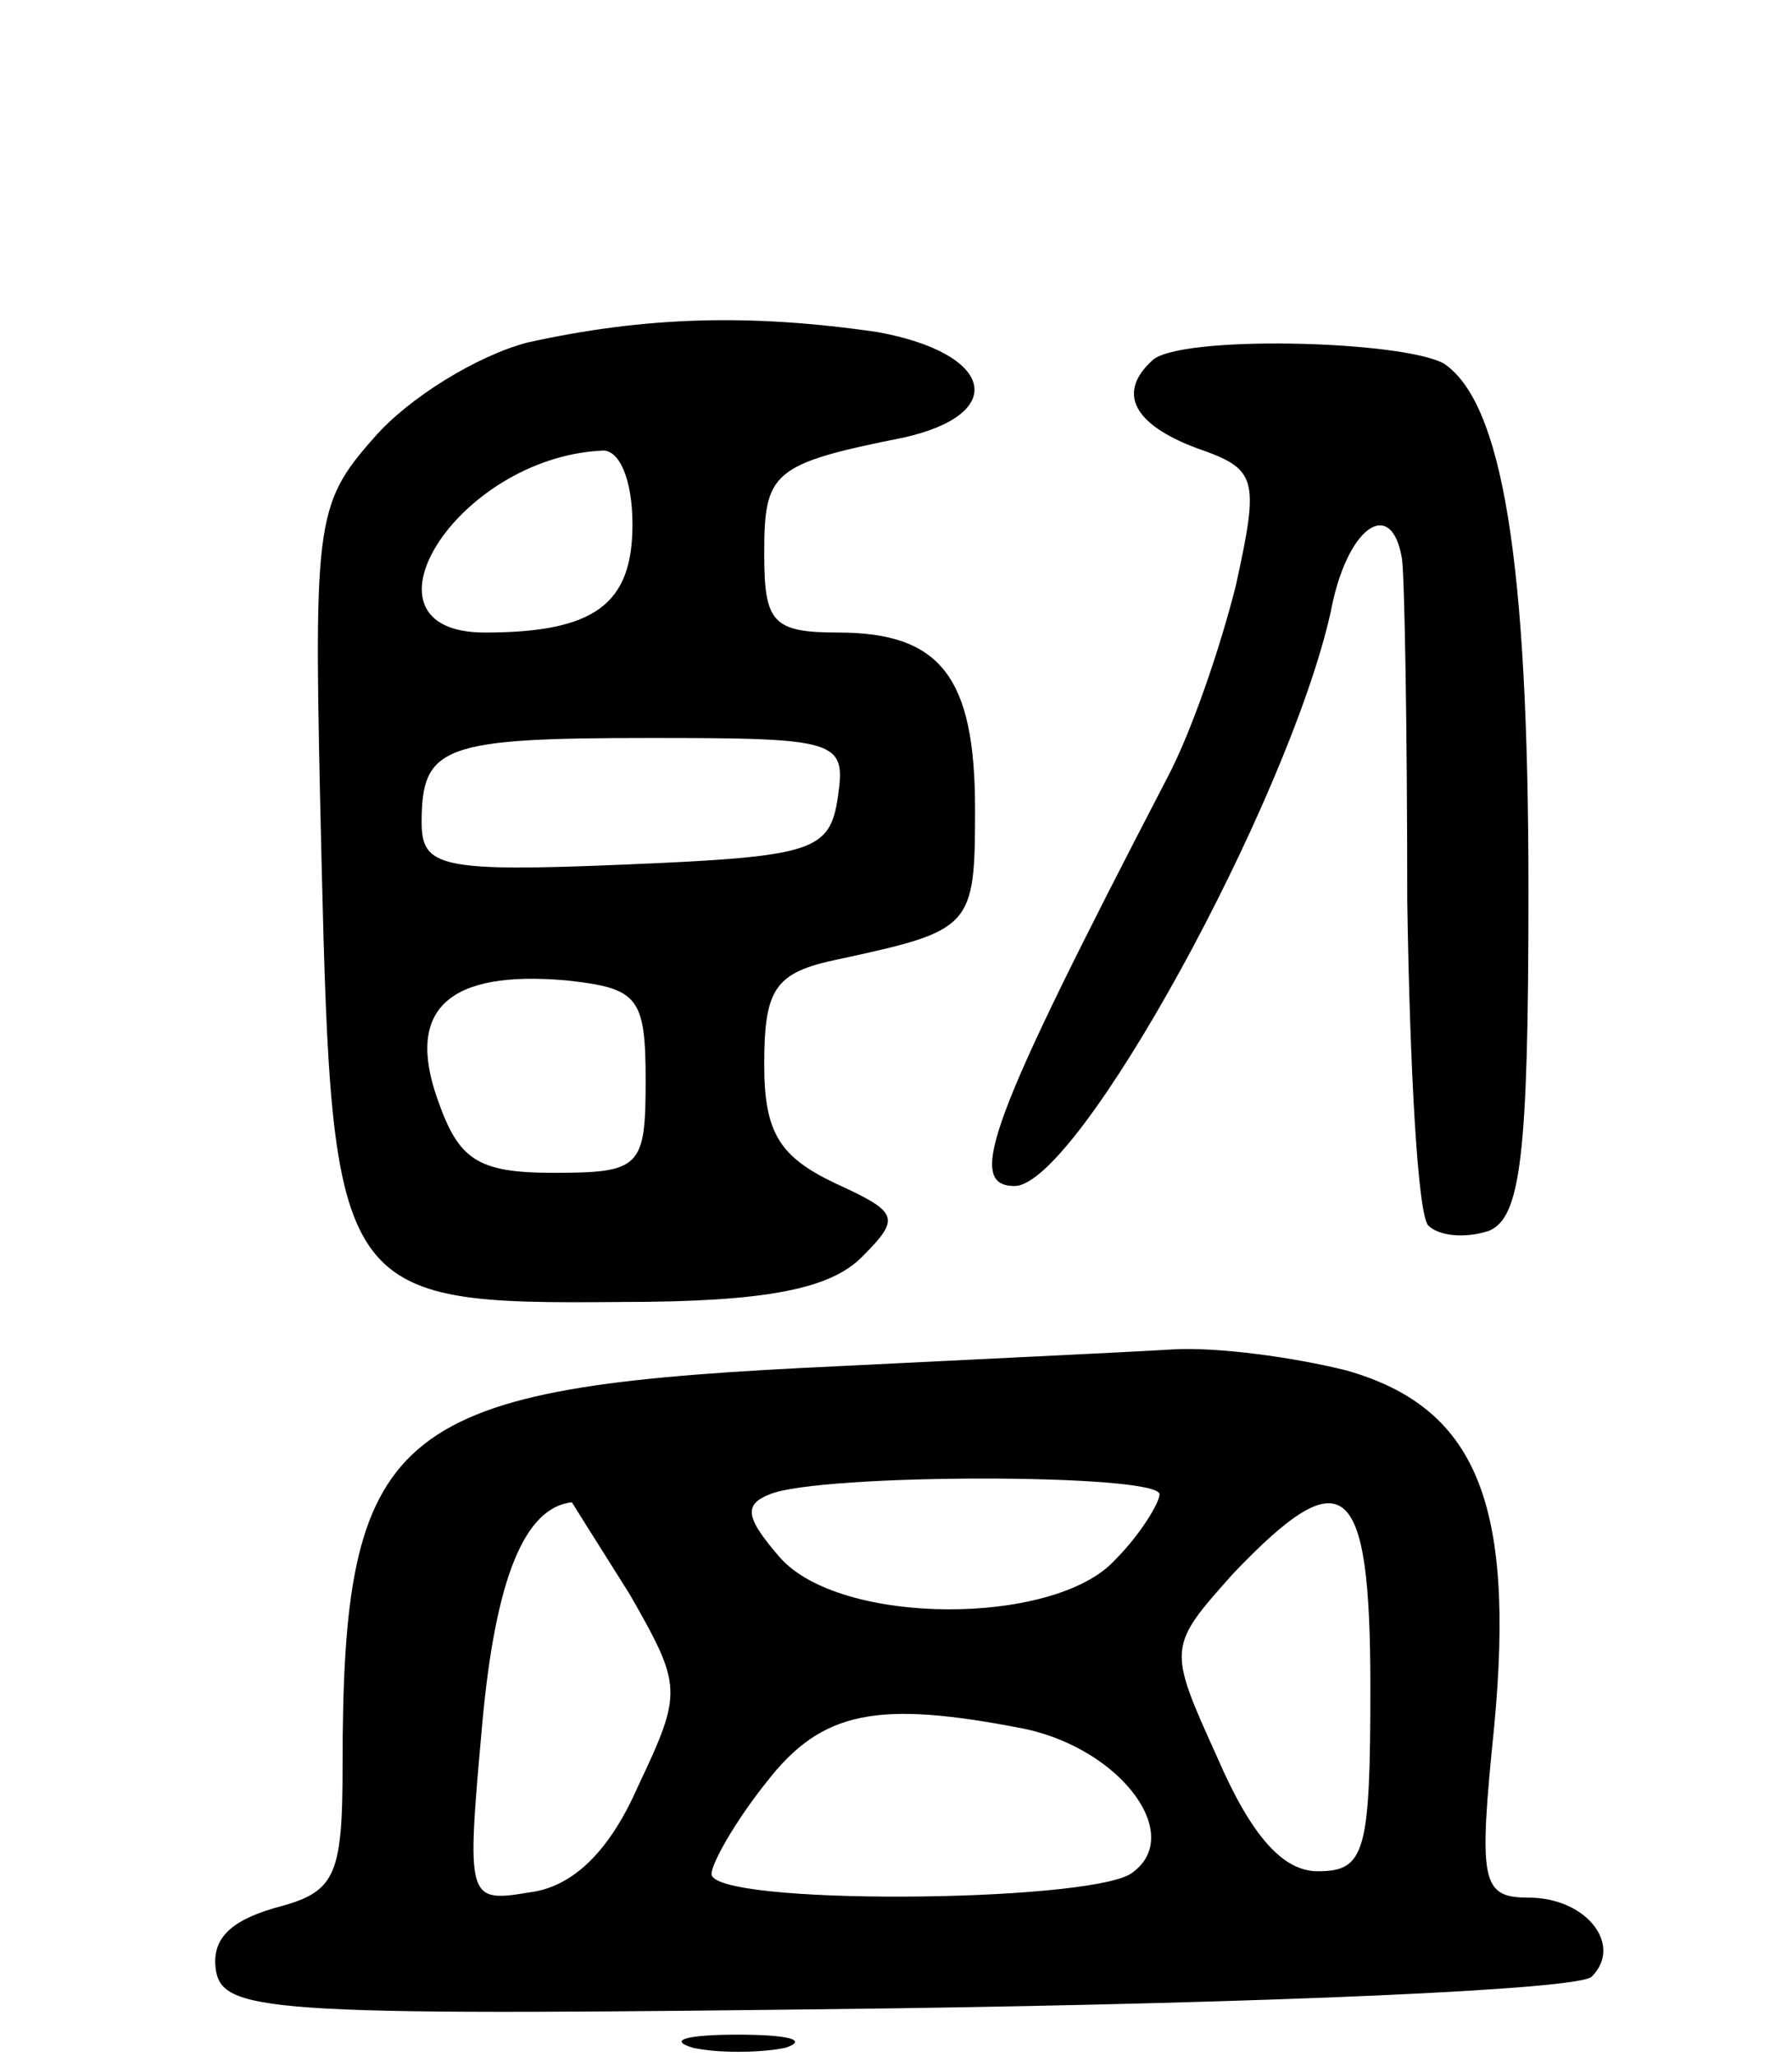 <svg version="1.0" xmlns="http://www.w3.org/2000/svg"
 width="68pt" height="78pt" viewBox="0 0 68 78"
 preserveAspectRatio="xMidYMid meet">
<g transform="translate(0,78) scale(0.1,-0.1)"
fill="#000000" stroke="none">
<path d="M200 650 c-19 -5 -45 -21 -58 -36 -23 -26 -23 -32 -20 -160 4 -166 6
-169 114 -168 55 0 79 5 91 17 15 15 14 17 -10 28 -21 10 -27 19 -27 45 0 29
4 35 28 40 51 11 52 12 52 57 0 50 -13 67 -52 67 -25 0 -28 4 -28 30 0 31 3
34 53 44 40 9 34 32 -10 40 -48 7 -88 6 -133 -4z m40 -69 c0 -30 -14 -41 -56
-41 -52 0 -11 66 44 69 7 1 12 -11 12 -28z m78 -103 c-3 -21 -9 -23 -80 -26
-71 -3 -78 -1 -78 16 0 29 8 32 87 32 71 0 74 -1 71 -22z m-73 -108 c0 -33 -2
-35 -35 -35 -29 0 -36 5 -44 28 -12 34 4 49 49 45 27 -3 30 -6 30 -38z"/>
<path d="M437 643 c-13 -12 -7 -24 17 -33 23 -8 24 -11 15 -52 -6 -24 -17 -56
-26 -73 -67 -129 -77 -155 -58 -155 24 0 104 146 120 218 6 32 23 44 27 20 1
-7 2 -65 2 -130 1 -64 4 -119 8 -123 4 -4 14 -5 23 -2 12 5 15 28 15 129 0
126 -10 185 -32 200 -16 9 -102 11 -111 1z"/>
<path d="M305 261 c-157 -8 -175 -24 -175 -151 0 -43 -3 -48 -26 -54 -17 -5
-24 -12 -22 -24 3 -16 24 -17 258 -14 140 2 259 7 264 12 12 12 -2 30 -24 30
-18 0 -19 6 -13 65 8 85 -7 121 -56 135 -20 5 -49 9 -66 8 -16 -1 -80 -4 -140
-7z m135 -48 c0 -3 -7 -15 -17 -25 -23 -25 -104 -25 -127 1 -13 15 -14 20 -4
24 19 8 148 8 148 0z m-201 -38 c20 -35 20 -37 3 -73 -11 -25 -25 -38 -41 -40
-24 -4 -24 -3 -18 64 5 55 16 82 34 84 0 0 10 -16 22 -35z m281 -35 c0 -63 -2
-70 -20 -70 -13 0 -25 13 -38 43 -19 42 -19 42 6 70 42 44 52 36 52 -43z
m-131 -16 c37 -8 61 -41 40 -55 -18 -11 -159 -12 -159 0 0 4 9 20 21 35 21 27
42 31 98 20z"/>
<path d="M263 3 c9 -2 25 -2 35 0 9 3 1 5 -18 5 -19 0 -27 -2 -17 -5z"/>
</g>
</svg>
